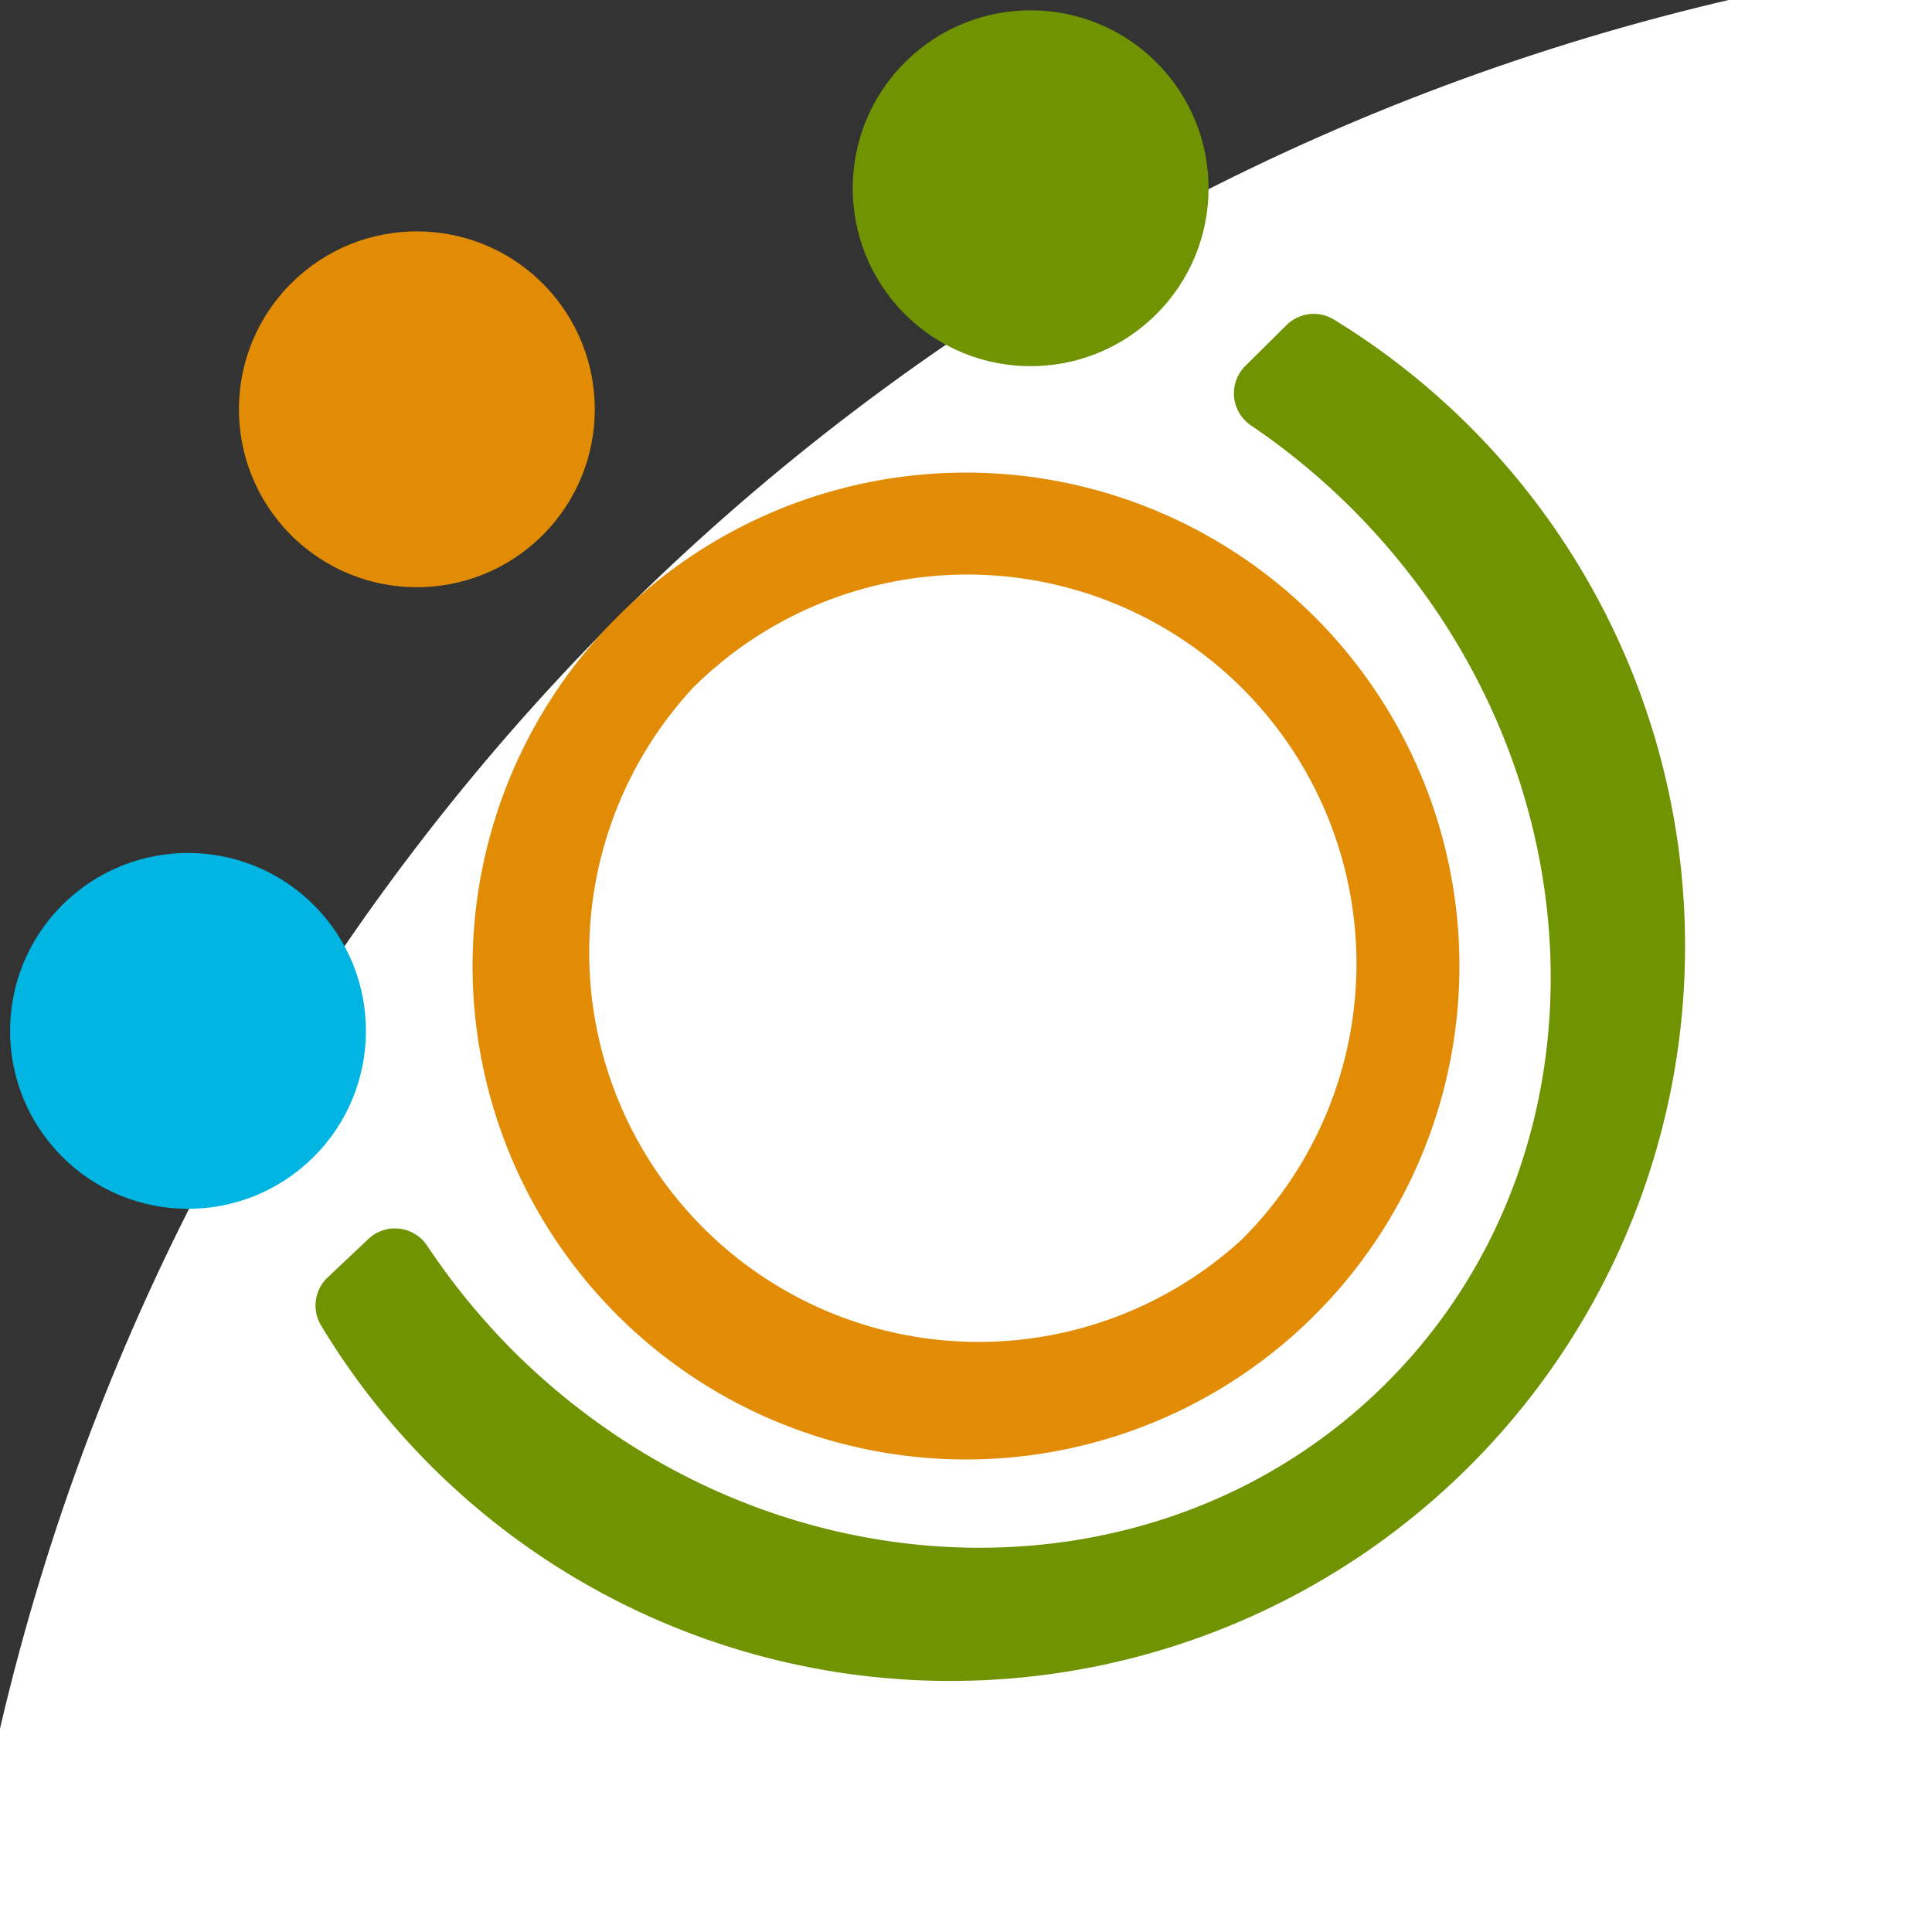 <?xml version="1.0" encoding="UTF-8" standalone="no"?>
<svg
   xmlns:dc="http://purl.org/dc/elements/1.1/"
   xmlns:cc="http://creativecommons.org/ns#"
   xmlns:rdf="http://www.w3.org/1999/02/22-rdf-syntax-ns#"
   xmlns:svg="http://www.w3.org/2000/svg"
   xmlns="http://www.w3.org/2000/svg"
   xmlns:sodipodi="http://sodipodi.sourceforge.net/DTD/sodipodi-0.dtd"
   xmlns:inkscape="http://www.inkscape.org/namespaces/inkscape"
   viewBox="0 0 48 48"
   version="1.1"
   id="svg20"
   sodipodi:docname="Connect_2.svg"
   inkscape:version="0.92.3 (2405546, 2018-03-11)">
  <rect x="0" y="0" width="48" height="48" fill="#333333" stroke="none"/>
  <sodipodi:namedview
     pagecolor="#ffffff"
     bordercolor="#666666"
     borderopacity="1"
     objecttolerance="10"
     gridtolerance="10"
     guidetolerance="10"
     inkscape:pageopacity="0"
     inkscape:pageshadow="2"
     inkscape:window-width="1920"
     inkscape:window-height="1017"
     id="namedview22"
     showgrid="false"
     inkscape:zoom="9.8333333"
     inkscape:cx="49.196936"
     inkscape:cy="29.045558"
     inkscape:window-x="1072"
     inkscape:window-y="830"
     inkscape:window-maximized="1"
     inkscape:current-layer="svg20"
     showguides="true"
     inkscape:guide-bbox="true"
     inkscape:snap-object-midpoints="true"
     inkscape:snap-center="true">
    <sodipodi:guide
       position="24,24"
       orientation="1,0"
       id="guide855"
       inkscape:locked="false"
       inkscape:label=""
       inkscape:color="rgb(0,0,255)" />
    <sodipodi:guide
       position="24,24"
       orientation="0,1"
       id="guide857"
       inkscape:locked="false"
       inkscape:label=""
       inkscape:color="rgb(0,0,255)" />
    <sodipodi:guide
       position="0,0"
       orientation="0,48"
       id="guide859"
       inkscape:locked="false" />
    <sodipodi:guide
       position="48,0"
       orientation="-48,0"
       id="guide861"
       inkscape:locked="false" />
    <sodipodi:guide
       position="48,48"
       orientation="0,-48"
       id="guide863"
       inkscape:locked="false" />
    <sodipodi:guide
       position="0,48"
       orientation="48,0"
       id="guide865"
       inkscape:locked="false" />
  </sodipodi:namedview>
  <defs
     id="defs4">
    <style
       id="style2">.cls-1{fill:#efefef;}.cls-2{fill:#709302;}.cls-3{fill:#e28c05;}.cls-4{fill:#00b5e1;}</style>
  </defs>
  <circle cx="56" cy="56" r="56" fill="#fff" stroke="#fff" stroke-width="3"/>
  <g
     id="g1707"
     transform="matrix(0.961,0,0,0.961,-1.988,-2.022)">
    <circle
       id="circle1705"
       class="cls-2"
       cx="28.72"
       cy="6.97"
       r="4.6"
       transform="rotate(-44.75,28.718,6.978)"
       style="fill:#709302" />
  </g>
  <g
     id="g1711"
     transform="matrix(0.961,0,0,0.961,-1.988,-2.022)">
    <circle
       id="circle1709"
       class="cls-3"
       cx="12.84"
       cy="12.68"
       r="4.6"
       transform="rotate(-44.75,12.85,12.676)"
       style="fill:#e28c05" />
  </g>
  <g
     id="g1715"
     transform="matrix(0.961,0,0,0.961,-1.988,-2.022)">
    <circle
       id="circle1713"
       class="cls-4"
       cx="6.93"
       cy="28.76"
       r="4.6"
       transform="rotate(-44.75,6.925,28.759)"
       style="fill:#00b5e1" />
  </g>
  <path
     id="path1717"
     class="cls-3"
     d="m 15.392,15.272 a 12.259,12.259 0 1 0 17.293,0.077 v 0 a 12.259,12.259 0 0 0 -17.293,-0.077 z m 1.835,1.806 a 9.665,9.665 0 0 1 13.671,0.058 v 0 a 9.665,9.665 0 0 1 -0.058,13.671 v 0 A 9.675,9.675 0 0 1 17.227,17.078 Z"
     inkscape:connector-curvature="0"
     style="fill:#e28c05;stroke-width:0.961" />
  <path
     id="path1719"
     class="cls-2"
     d="M 8.129,31.748 A 0.961,0.961 0 0 0 7.965,32.911 18.254,18.254 0 1 0 33.127,7.931 0.961,0.961 0 0 0 31.955,8.085 L 30.937,9.094 a 0.961,0.961 0 0 0 0.135,1.47 17.293,17.293 0 0 1 2.565,2.123 c 6.206,6.264 6.552,15.987 0.769,21.713 -5.784,5.726 -15.487,5.342 -21.694,-0.874 A 17.293,17.293 0 0 1 10.607,30.941 0.961,0.961 0 0 0 9.137,30.797 Z"
     inkscape:connector-curvature="0"
     style="fill:#709302;stroke-width:0.961" />
</svg>
